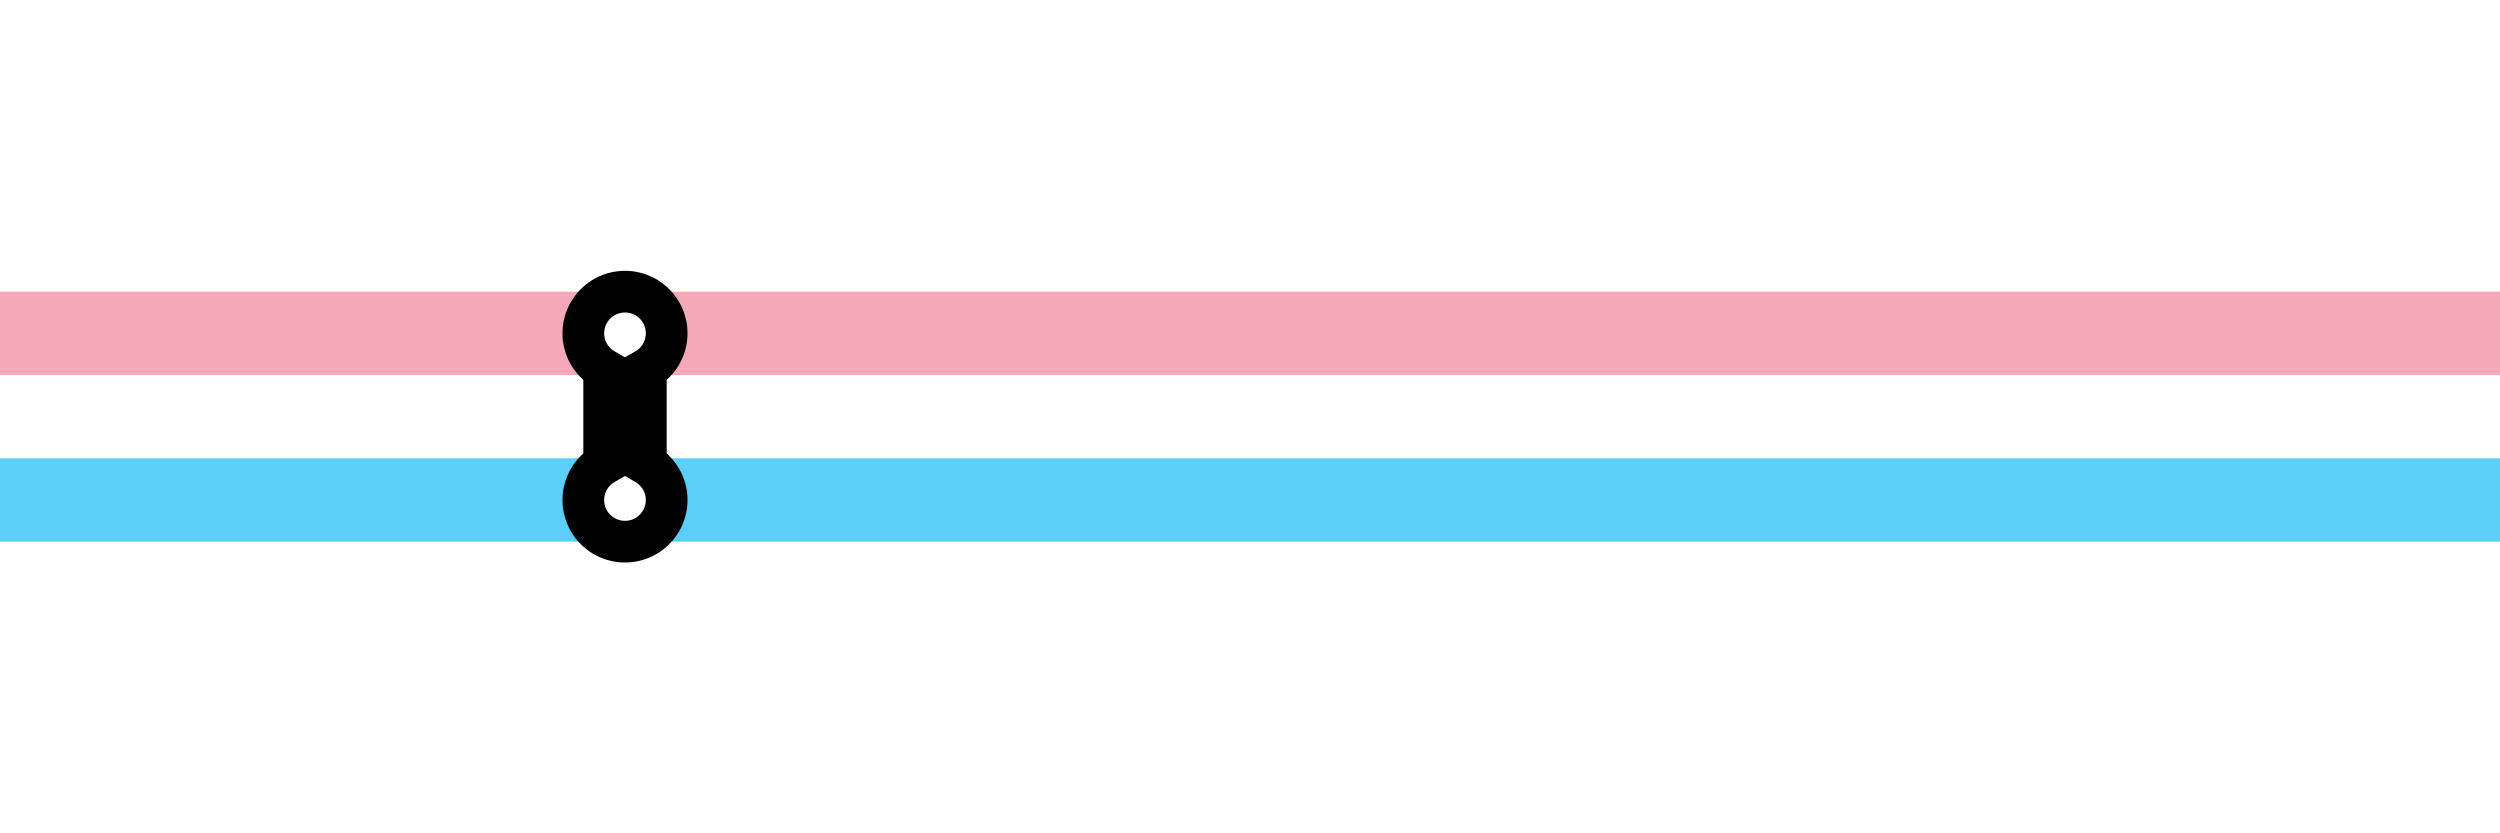 <?xml version="1.0" encoding="UTF-8" standalone="no"?>
<!-- Created with Inkscape (http://www.inkscape.org/) -->

<svg
   xmlns:dc="http://purl.org/dc/elements/1.1/"
   xmlns:cc="http://creativecommons.org/ns#"
   xmlns:rdf="http://www.w3.org/1999/02/22-rdf-syntax-ns#"
   xmlns:svg="http://www.w3.org/2000/svg"
   xmlns="http://www.w3.org/2000/svg"
   xmlns:sodipodi="http://sodipodi.sourceforge.net/DTD/sodipodi-0.dtd"
   xmlns:inkscape="http://www.inkscape.org/namespaces/inkscape"
   width="6in"
   height="2in"
   viewBox="0 0 152.4 50.8"
   version="1.1"
   id="svg8"
   inkscape:version="0.92.2 5c3e80d, 2017-08-06"
   sodipodi:docname="trains-trans-flag-cover-photo-inkscape.svg"
   inkscape:export-filename="/home/sky/pics/trains-trans-flag/trains-trans-flag.png"
   inkscape:export-xdpi="200"
   inkscape:export-ydpi="200">
  <defs
     id="defs2" />
  <sodipodi:namedview
     id="base"
     pagecolor="#ffffff"
     bordercolor="#666666"
     borderopacity="1.0"
     inkscape:pageopacity="0.0"
     inkscape:pageshadow="2"
     inkscape:zoom="1.4"
     inkscape:cx="265.29695"
     inkscape:cy="122.6652"
     inkscape:document-units="mm"
     inkscape:current-layer="layer2"
     showgrid="false"
     units="in"
     inkscape:snap-bbox="true"
     inkscape:snap-bbox-midpoints="true"
     inkscape:bbox-nodes="true"
     inkscape:snap-bbox-edge-midpoints="true"
     inkscape:bbox-paths="true"
     inkscape:window-width="1916"
     inkscape:window-height="1052"
     inkscape:window-x="1366"
     inkscape:window-y="24"
     inkscape:window-maximized="1"
     inkscape:pagecheckerboard="false">
    <inkscape:grid
       type="xygrid"
       id="grid853"
       units="in"
       spacingx="2.54"
       spacingy="2.54" />
  </sodipodi:namedview>
  <g
     inkscape:groupmode="layer"
     id="layer5"
     inkscape:label="Background">
    <rect
       style="opacity:1;fill:#ffffff;fill-opacity:1;stroke:none;stroke-width:2.382;stroke-miterlimit:4;stroke-dasharray:none;stroke-dashoffset:0;stroke-opacity:1;paint-order:stroke markers fill"
       id="rect821-3-6"
       width="152.4"
       height="50.8"
       x="1.7763571e-15"
       y="7.1054274e-15" />
  </g>
  <g
     inkscape:label="Lines"
     inkscape:groupmode="layer"
     id="layer1"
     transform="translate(0,-246.2)"
     style="display:inline">
    <rect
       style="opacity:1;fill:#f5a9b8;fill-opacity:1;stroke:none;stroke-width:0.753;stroke-miterlimit:4;stroke-dasharray:none;stroke-dashoffset:0;stroke-opacity:1;paint-order:stroke markers fill"
       id="rect821"
       width="152.4"
       height="5.08"
       x="1.7763571e-15"
       y="263.98" />
    <rect
       style="opacity:1;fill:#5bcefa;fill-opacity:1;stroke:none;stroke-width:0.753;stroke-miterlimit:4;stroke-dasharray:none;stroke-dashoffset:0;stroke-opacity:1;paint-order:stroke markers fill"
       id="rect821-3"
       width="152.4"
       height="5.08"
       x="-1.7763568e-15"
       y="274.14" />
  </g>
  <g
     inkscape:groupmode="layer"
     id="layer2"
     inkscape:label="Transfer Bubble">
    <path
       style="opacity:1;fill:#ffffff;fill-opacity:1;stroke:#000000;stroke-width:2.54;stroke-miterlimit:4;stroke-dasharray:none;stroke-dashoffset:0;stroke-opacity:1;paint-order:stroke markers fill"
       d="m 38.1,17.78 a 2.54,2.54 0 0 0 -2.54,2.54 2.54,2.54 0 0 0 1.27,2.197 v 5.767 A 2.54,2.54 0 0 0 35.56,30.48 2.54,2.54 0 0 0 38.1,33.02 2.54,2.54 0 0 0 40.64,30.48 2.54,2.54 0 0 0 39.37,28.283 V 22.516 A 2.54,2.54 0 0 0 40.64,20.32 2.54,2.54 0 0 0 38.1,17.78 Z"
       id="path856-5"
       inkscape:connector-curvature="0" />
  </g>
</svg>
